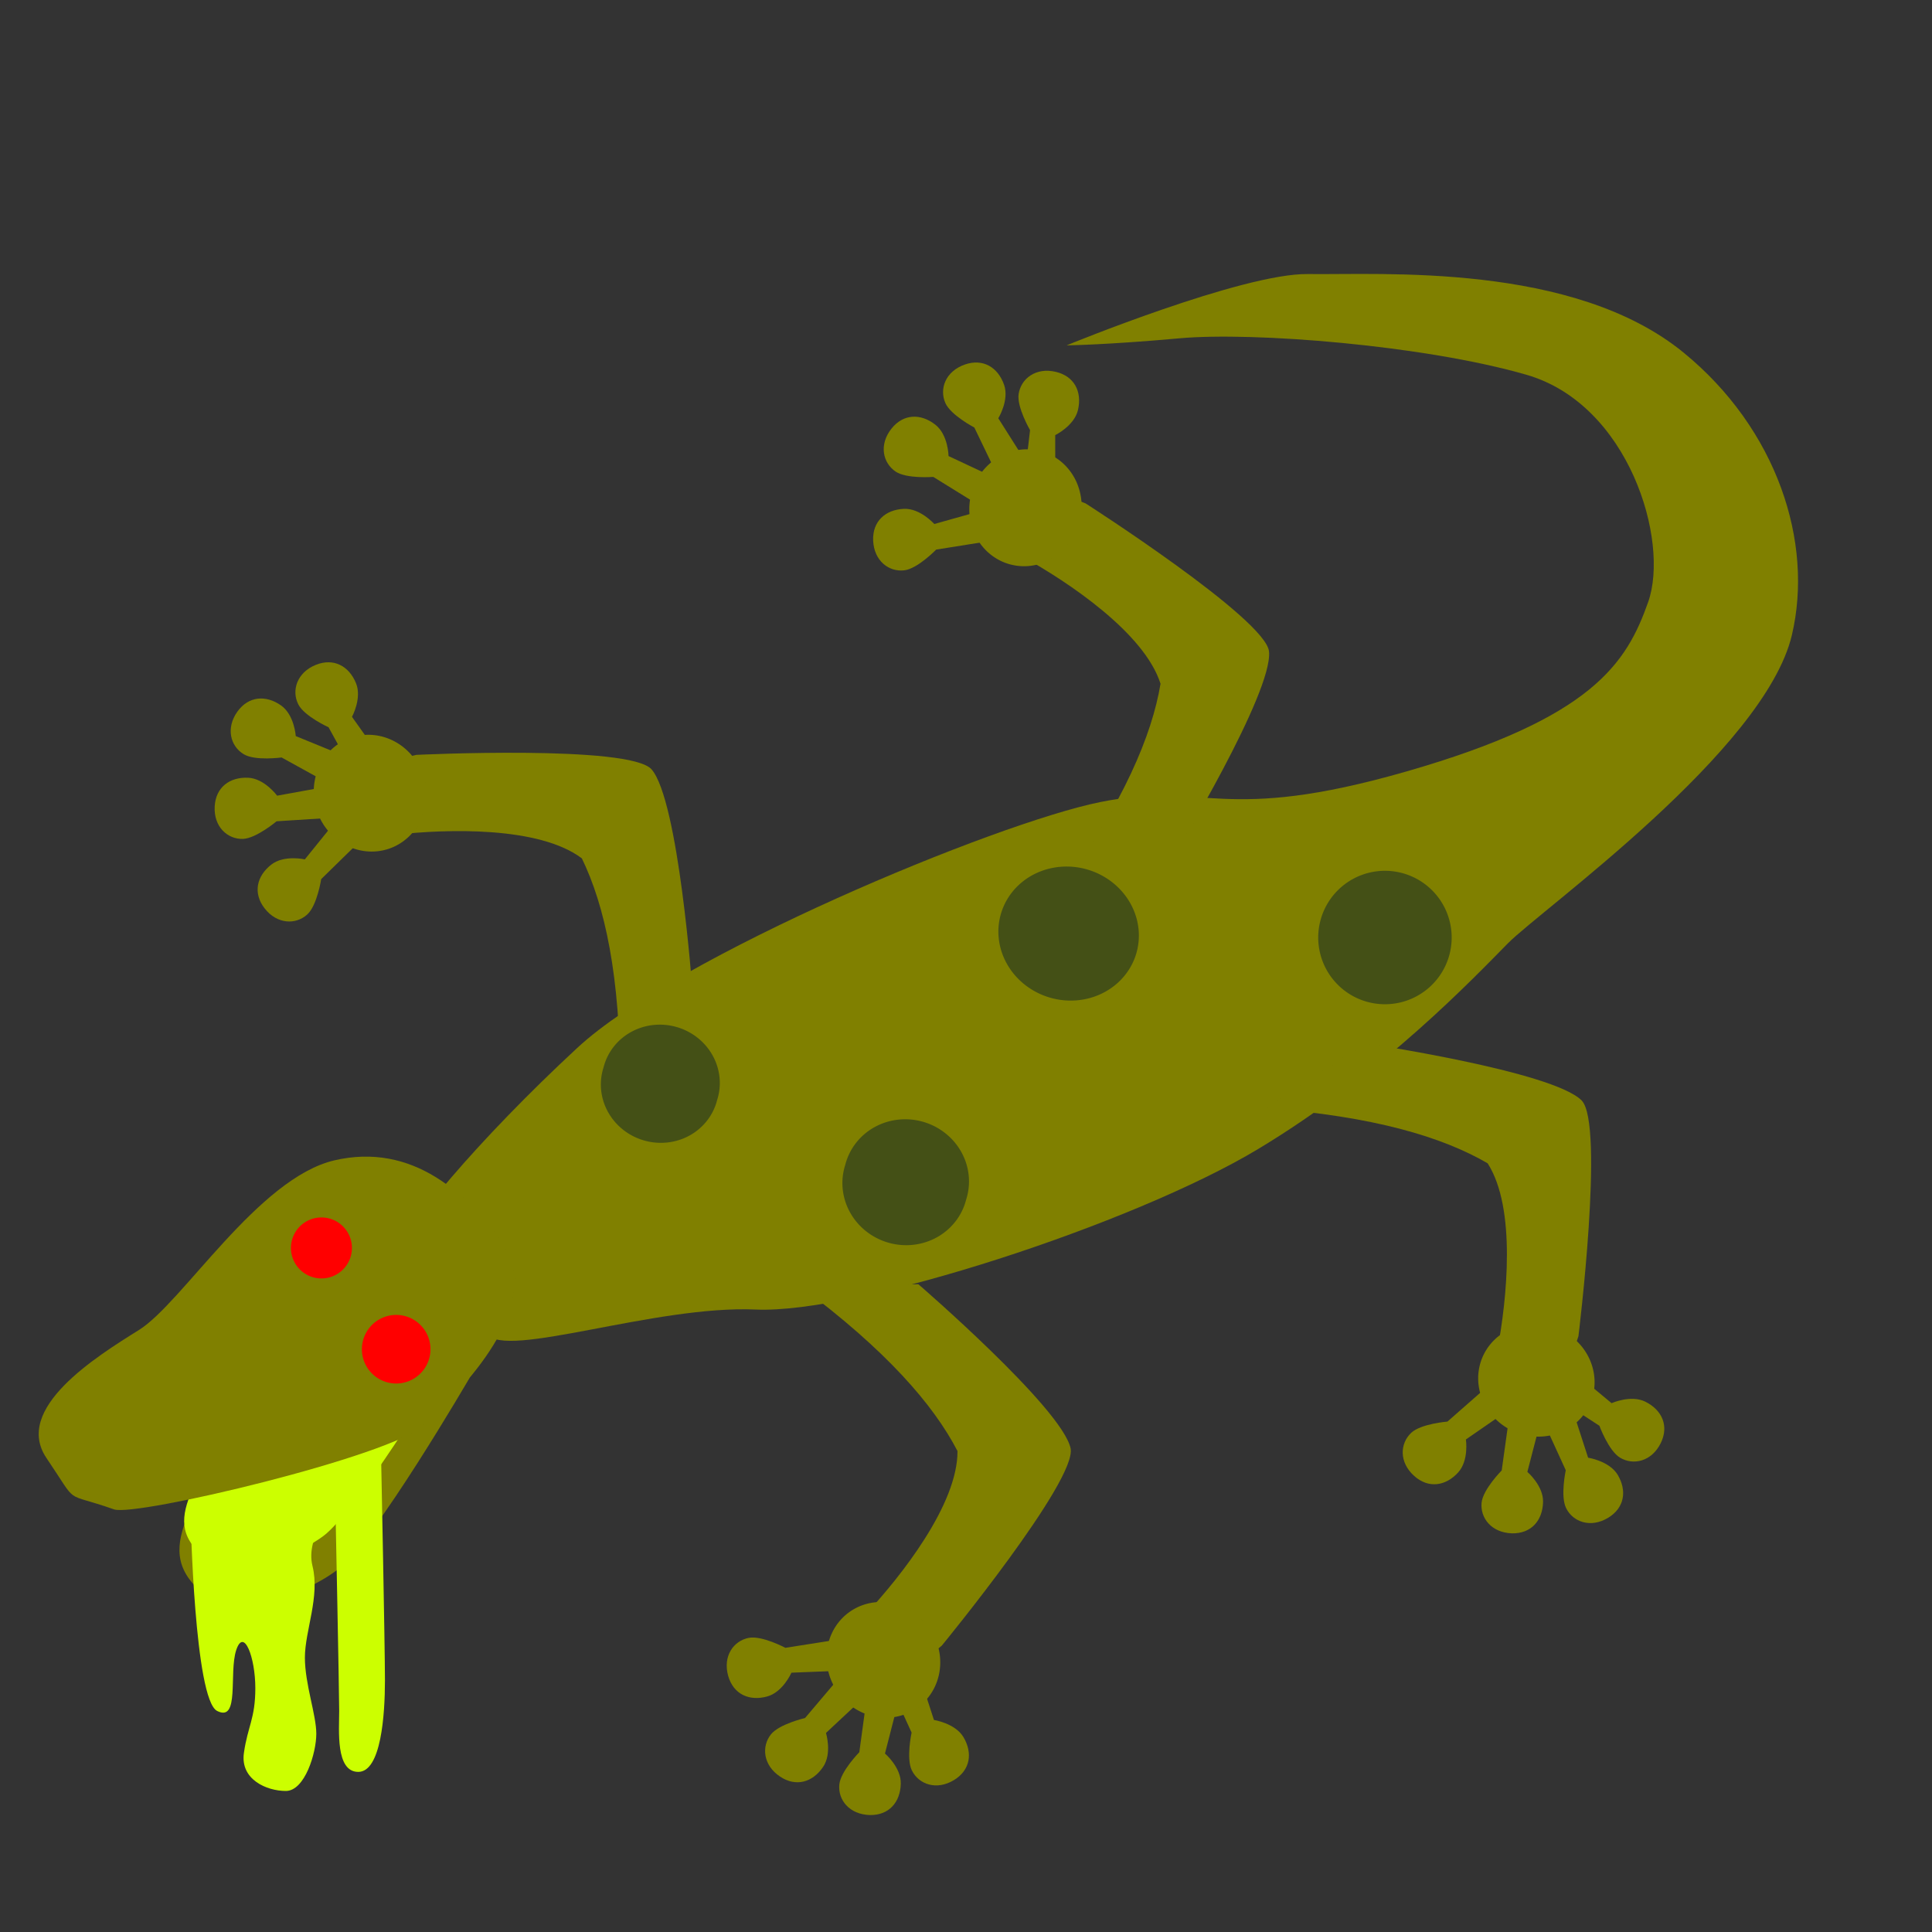 <?xml version="1.0" encoding="UTF-8" standalone="no"?>
<!-- Created with Inkscape (http://www.inkscape.org/) -->

<svg
   xmlns:dc="http://purl.org/dc/elements/1.1/"
   xmlns:cc="http://creativecommons.org/ns#"
   xmlns:rdf="http://www.w3.org/1999/02/22-rdf-syntax-ns#"
   xmlns:svg="http://www.w3.org/2000/svg"
   xmlns="http://www.w3.org/2000/svg"
   xmlns:sodipodi="http://sodipodi.sourceforge.net/DTD/sodipodi-0.dtd"
   xmlns:inkscape="http://www.inkscape.org/namespaces/inkscape"
   width="32"
   height="32"
   id="svg7704"
   version="1.1"
   inkscape:version="0.48.2 r9819"
   sodipodi:docname="lizard-calm.svg"
   inkscape:export-filename="/Users/e0/Dropbox/Iamagamer2013/art/lizard-calm.png"
   inkscape:export-xdpi="90"
   inkscape:export-ydpi="90">
  <rect width="100%" height="100%" fill="#333333" stroke="none"/>
  <defs
     id="defs7706" />
  <sodipodi:namedview
     id="base"
     pagecolor="#ffffff"
     bordercolor="#666666"
     borderopacity="1.0"
     inkscape:pageopacity="0.0"
     inkscape:pageshadow="2"
     inkscape:zoom="15.839192"
     inkscape:cx="20.754327"
     inkscape:cy="13.335207"
     inkscape:document-units="px"
     inkscape:current-layer="layer1"
     showgrid="false"
     inkscape:window-width="1280"
     inkscape:window-height="716"
     inkscape:window-x="0"
     inkscape:window-y="0"
     inkscape:window-maximized="1" />
  <g
     inkscape:label="Layer 1"
     inkscape:groupmode="layer"
     id="layer1"
     transform="translate(0,-1020.362)">
    <path
       style="fill:#808000;stroke:none"
       d="m 7.776,1043.187 c 0,0 -1.573,2.702 -2.177,3.167 -0.604,0.466 -1.758,0.8 -2.242,0.394 -0.484,-0.406 -0.447,-0.803 -0.24,-1.305 0.207,-0.502 2.329,-3.073 2.329,-3.073 z"
       id="path7905"
       inkscape:connector-curvature="0" />
    <path
       inkscape:connector-curvature="0"
       id="path7909"
       d="m 7.3,1043.092 c 0,0 -1.405,2.308 -1.94,2.708 -0.535,0.4 -1.553,0.693 -1.976,0.352 -0.423,-0.341 -0.388,-0.679 -0.202,-1.108 0.186,-0.428 2.073,-2.629 2.073,-2.629 z"
       style="fill:#ccff00;stroke:none" />
    <path
       style="fill:#808000;stroke:none"
       d="m 17.669,1026.081 c 0,0 2.909,-1.195 3.995,-1.18 1.214,0.017 4.388,-0.197 6.22,1.3 1.549,1.266 2.159,3.142 1.795,4.681 -0.453,1.913 -4.146,4.541 -4.702,5.103 -0.556,0.562 -2.069,2.163 -4.136,3.407 -2.067,1.244 -6.651,2.735 -8.323,2.66 -1.672,-0.075 -4.155,0.833 -4.455,0.402 -0.709,-1.022 -1.627,-0.957 -1.553,-1.214 0.14,-0.485 1.407,-1.998 3.052,-3.522 1.646,-1.524 6.921,-3.721 8.665,-4.072 1.744,-0.351 1.994,0.378 5.074,-0.508 3.081,-0.886 3.64,-1.791 3.998,-2.805 0.358,-1.014 -0.318,-3.274 -2.017,-3.764 -1.699,-0.49 -4.525,-0.713 -5.74,-0.604 -1.214,0.11 -1.873,0.117 -1.873,0.117 z"
       id="path7712"
       inkscape:connector-curvature="0"
       sodipodi:nodetypes="cssssszsszsssssc" />
    <path
       style="fill:#808000;stroke:none"
       d="m 19.459,1034.514 c 0,0 1.627,-2.683 1.56,-3.361 -0.053,-0.541 -3.038,-2.453 -3.038,-2.453 0,0 -1.118,-0.454 -1.248,-0.228 -0.131,0.225 -0.412,0.768 0.205,1.111 0.758,0.42 2.018,1.263 2.284,2.104 -0.143,0.858 -0.61,1.956 -1.639,3.404 z"
       id="path7718"
       inkscape:connector-curvature="0"
       sodipodi:nodetypes="csccsccc" />
    <path
       style="fill:#808000;stroke:none"
       d="m 17.478,1028.62 -1.98e-4,-1.051 c 0,0 0.316,-0.154 0.377,-0.417 0.07,-0.301 -0.059,-0.558 -0.367,-0.631 -0.331,-0.079 -0.577,0.112 -0.616,0.366 -0.033,0.218 0.189,0.599 0.189,0.599 l -0.147,1.268 z"
       id="path7720"
       inkscape:connector-curvature="0"
       sodipodi:nodetypes="ccsssccc" />
    <path
       sodipodi:nodetypes="ccsssccc"
       inkscape:connector-curvature="0"
       id="path7722"
       d="m 17.097,1028.178 -0.562,-0.888 c 0,0 0.185,-0.3 0.096,-0.554 -0.102,-0.291 -0.349,-0.44 -0.648,-0.337 -0.322,0.111 -0.428,0.403 -0.325,0.638 0.089,0.202 0.48,0.406 0.48,0.406 l 0.554,1.15 z"
       style="fill:#808000;stroke:none" />
    <path
       style="fill:#808000;stroke:none"
       d="m 16.663,1028.362 -0.952,-0.446 c 0,0 -0.005,-0.352 -0.218,-0.519 -0.243,-0.191 -0.53,-0.183 -0.727,0.064 -0.212,0.266 -0.144,0.57 0.07,0.713 0.184,0.122 0.622,0.087 0.622,0.087 l 1.085,0.672 z"
       id="path7724"
       inkscape:connector-curvature="0"
       sodipodi:nodetypes="ccsssccc" />
    <path
       sodipodi:nodetypes="ccsssccc"
       inkscape:connector-curvature="0"
       id="path7726"
       d="m 16.487,1028.757 -1.012,0.284 c 0,0 -0.234,-0.263 -0.504,-0.251 -0.308,0.014 -0.521,0.208 -0.509,0.524 0.014,0.34 0.264,0.526 0.518,0.494 0.219,-0.027 0.526,-0.343 0.526,-0.343 l 1.261,-0.201 z"
       style="fill:#808000;stroke:none" />
    <path
       sodipodi:type="arc"
       style="fill:#808000;fill-opacity:1;stroke:none"
       id="path7728"
       sodipodi:cx="13.013392"
       sodipodi:cy="8.6071424"
       sodipodi:rx="0.92633927"
       sodipodi:ry="0.97098213"
       d="m 13.94,8.607 a 0.926,0.971 0 1 1 -1.853,0 0.926,0.971 0 1 1 1.853,0 z"
       transform="matrix(0.961,0.277,-0.277,0.961,6.863,1016.896)" />
    <path
       sodipodi:nodetypes="csccsccc"
       inkscape:connector-curvature="0"
       id="path7730"
       d="m 22.614,1037.643 c 0,0 3.104,0.461 3.583,0.946 0.382,0.387 -0.053,3.904 -0.053,3.904 0,0 -0.365,1.15 -0.621,1.106 -0.257,-0.043 -0.854,-0.173 -0.723,-0.867 0.161,-0.852 0.317,-2.359 -0.16,-3.102 -0.751,-0.438 -1.895,-0.78 -3.666,-0.913 z"
       style="fill:#808000;stroke:none" />
    <path
       sodipodi:nodetypes="ccsssccc"
       inkscape:connector-curvature="0"
       id="path7732"
       d="m 25.884,1042.931 0.809,0.672 c 0,0 0.321,-0.145 0.562,-0.023 0.276,0.139 0.391,0.402 0.252,0.685 -0.151,0.305 -0.455,0.373 -0.675,0.24 -0.189,-0.114 -0.341,-0.528 -0.341,-0.528 l -1.07,-0.697 z"
       style="fill:#808000;stroke:none" />
    <path
       style="fill:#808000;stroke:none"
       d="m 25.98,1043.506 0.324,1 c 0,0 0.348,0.053 0.488,0.28 0.159,0.265 0.116,0.549 -0.154,0.714 -0.29,0.177 -0.584,0.072 -0.698,-0.158 -0.099,-0.198 -0.006,-0.628 -0.006,-0.628 l -0.531,-1.161 z"
       id="path7734"
       inkscape:connector-curvature="0"
       sodipodi:nodetypes="ccsssccc" />
    <path
       sodipodi:nodetypes="ccsssccc"
       inkscape:connector-curvature="0"
       id="path7736"
       d="m 25.562,1043.723 -0.264,1.018 c 0,0 0.267,0.229 0.26,0.499 -0.008,0.309 -0.198,0.525 -0.514,0.519 -0.34,-0.01 -0.53,-0.254 -0.504,-0.509 0.023,-0.22 0.333,-0.533 0.333,-0.533 l 0.176,-1.264 z"
       style="fill:#808000;stroke:none" />
    <path
       style="fill:#808000;stroke:none"
       d="m 25.145,1043.606 -0.865,0.598 c 0,0 0.053,0.348 -0.129,0.547 -0.208,0.228 -0.493,0.268 -0.728,0.057 -0.253,-0.227 -0.236,-0.538 -0.049,-0.714 0.161,-0.151 0.6,-0.186 0.6,-0.186 l 0.959,-0.842 z"
       id="path7738"
       inkscape:connector-curvature="0"
       sodipodi:nodetypes="ccsssccc" />
    <path
       transform="matrix(0.4,-0.916,-0.916,-0.4,28.126,1058.587)"
       d="m 13.94,8.607 a 0.926,0.971 0 1 1 -1.853,0 0.926,0.971 0 1 1 1.853,0 z"
       sodipodi:ry="0.97098213"
       sodipodi:rx="0.92633927"
       sodipodi:cy="8.6071424"
       sodipodi:cx="13.013392"
       id="path7740"
       style="fill:#808000;fill-opacity:1;stroke:none"
       sodipodi:type="arc" />
    <path
       style="fill:#808000;stroke:none"
       d="m 15.211,1041.633 c 0,0 2.376,2.05 2.521,2.716 0.116,0.531 -2.133,3.27 -2.133,3.27 0,0 -0.923,0.776 -1.117,0.603 -0.194,-0.174 -0.629,-0.604 -0.147,-1.12 0.591,-0.633 1.53,-1.824 1.524,-2.706 -0.4,-0.772 -1.184,-1.673 -2.609,-2.733 z"
       id="path7742"
       inkscape:connector-curvature="0"
       sodipodi:nodetypes="csccsccc" />
    <path
       style="fill:#808000;stroke:none"
       d="m 15.145,1047.85 0.324,1 c 0,0 0.348,0.053 0.487,0.281 0.159,0.265 0.116,0.549 -0.154,0.714 -0.29,0.177 -0.584,0.072 -0.698,-0.158 -0.099,-0.197 -0.005,-0.628 -0.005,-0.628 l -0.531,-1.161 z"
       id="path7744"
       inkscape:connector-curvature="0"
       sodipodi:nodetypes="ccsssccc" />
    <path
       sodipodi:nodetypes="ccsssccc"
       inkscape:connector-curvature="0"
       id="path7746"
       d="m 14.919,1048.388 -0.261,1.018 c 0,0 0.268,0.228 0.262,0.498 -0.007,0.309 -0.196,0.526 -0.512,0.521 -0.34,-0.01 -0.532,-0.251 -0.506,-0.507 0.022,-0.22 0.331,-0.534 0.331,-0.534 l 0.172,-1.265 z"
       style="fill:#808000;stroke:none" />
    <path
       style="fill:#808000;stroke:none"
       d="m 14.449,1048.347 -0.768,0.718 c 0,0 0.104,0.337 -0.047,0.561 -0.172,0.256 -0.448,0.338 -0.712,0.163 -0.283,-0.188 -0.312,-0.498 -0.154,-0.699 0.137,-0.173 0.566,-0.272 0.566,-0.272 l 0.825,-0.974 z"
       id="path7748"
       inkscape:connector-curvature="0"
       sodipodi:nodetypes="ccsssccc" />
    <path
       sodipodi:nodetypes="ccsssccc"
       inkscape:connector-curvature="0"
       id="path7750"
       d="m 14.16,1048.025 -1.051,0.042 c 0,0 -0.141,0.322 -0.402,0.394 -0.298,0.082 -0.56,-0.037 -0.646,-0.341 -0.092,-0.327 0.088,-0.581 0.341,-0.63 0.217,-0.042 0.606,0.165 0.606,0.165 l 1.261,-0.198 z"
       style="fill:#808000;stroke:none" />
    <path
       sodipodi:type="arc"
       style="fill:#808000;fill-opacity:1;stroke:none"
       id="path7752"
       sodipodi:cx="13.013392"
       sodipodi:cy="8.6071424"
       sodipodi:rx="0.92633927"
       sodipodi:ry="0.97098213"
       d="m 13.94,8.607 a 0.926,0.971 0 1 1 -1.853,0 0.926,0.971 0 1 1 1.853,0 z"
       transform="matrix(0.829,-0.56,-0.56,-0.829,8.664,1062.277)" />
    <path
       sodipodi:nodetypes="csccsccc"
       inkscape:connector-curvature="0"
       id="path7754"
       d="m 11.467,1036.749 c 0,0 -0.227,-3.129 -0.675,-3.644 -0.357,-0.41 -3.897,-0.24 -3.897,-0.24 0,0 -1.174,0.277 -1.15,0.536 0.024,0.259 0.109,0.865 0.811,0.786 0.861,-0.097 2.376,-0.139 3.081,0.392 0.381,0.782 0.636,1.948 0.636,3.724 z"
       style="fill:#808000;stroke:none" />
    <path
       sodipodi:nodetypes="ccsssccc"
       inkscape:connector-curvature="0"
       id="path7756"
       d="m 6.439,1033.092 -0.609,-0.857 c 0,0 0.169,-0.309 0.066,-0.559 -0.118,-0.285 -0.372,-0.42 -0.665,-0.302 -0.315,0.128 -0.406,0.426 -0.29,0.655 0.1,0.197 0.501,0.379 0.501,0.379 l 0.614,1.119 z"
       style="fill:#808000;stroke:none" />
    <path
       style="fill:#808000;stroke:none"
       d="m 5.872,1032.952 -0.973,-0.398 c 0,0 -0.023,-0.351 -0.243,-0.507 -0.252,-0.178 -0.539,-0.155 -0.723,0.1 -0.198,0.276 -0.115,0.577 0.105,0.708 0.19,0.113 0.626,0.053 0.626,0.053 l 1.118,0.617 z"
       id="path7758"
       inkscape:connector-curvature="0"
       sodipodi:nodetypes="ccsssccc" />
    <path
       sodipodi:nodetypes="ccsssccc"
       inkscape:connector-curvature="0"
       id="path7760"
       d="m 5.625,1033.353 -1.035,0.188 c 0,0 -0.208,-0.284 -0.478,-0.297 -0.308,-0.015 -0.538,0.158 -0.556,0.473 -0.019,0.34 0.213,0.548 0.469,0.54 0.221,-0.01 0.556,-0.292 0.556,-0.292 l 1.274,-0.081 z"
       style="fill:#808000;stroke:none" />
    <path
       style="fill:#808000;stroke:none"
       d="m 5.71,1033.778 -0.661,0.818 c 0,0 -0.343,-0.079 -0.556,0.087 -0.243,0.19 -0.305,0.471 -0.112,0.722 0.208,0.269 0.519,0.276 0.709,0.103 0.163,-0.149 0.23,-0.585 0.23,-0.585 l 0.912,-0.893 z"
       id="path7762"
       inkscape:connector-curvature="0"
       sodipodi:nodetypes="ccsssccc" />
    <path
       transform="matrix(0.944,-0.331,0.331,0.944,-9.005,1029.682)"
       d="m 13.94,8.607 a 0.926,0.971 0 1 1 -1.853,0 0.926,0.971 0 1 1 1.853,0 z"
       sodipodi:ry="0.97098213"
       sodipodi:rx="0.92633927"
       sodipodi:cy="8.6071424"
       sodipodi:cx="13.013392"
       id="path7764"
       style="fill:#808000;fill-opacity:1;stroke:none"
       sodipodi:type="arc" />
    <path
       style="fill:#808000;stroke:none"
       d="m 8.444,1041.139 c -0.683,-1.051 -1.635,-1.851 -2.901,-1.559 -1.267,0.292 -2.521,2.361 -3.242,2.811 -0.721,0.449 -2.084,1.304 -1.531,2.121 0.553,0.817 0.251,0.544 1.118,0.85 0.357,0.126 4.576,-0.876 5.135,-1.394 0.786,-0.728 1.801,-1.865 1.421,-2.829 z"
       id="path7766"
       inkscape:connector-curvature="0"
       sodipodi:nodetypes="csssssc" />
    <path
       sodipodi:type="arc"
       style="fill:#ff0000;fill-opacity:1;stroke:none"
       id="path7768"
       sodipodi:cx="8.1443548"
       sodipodi:cy="25.434008"
       sodipodi:rx="0.56821078"
       sodipodi:ry="0.56821078"
       d="m 8.713,25.434 a 0.568,0.568 0 1 1 -1.136,0 0.568,0.568 0 1 1 1.136,0 z"
       transform="matrix(0.961,0.277,-0.277,0.961,5.78,1016.011)" />
    <path
       sodipodi:type="arc"
       style="fill:#ff0000;fill-opacity:1;stroke:none"
       id="path7770"
       sodipodi:cx="6.1871843"
       sodipodi:cy="23.792511"
       sodipodi:rx="0.50507629"
       sodipodi:ry="0.50507629"
       d="m 6.692,23.793 a 0.505,0.505 0 1 1 -1.01,0 0.505,0.505 0 1 1 1.01,0 z"
       transform="matrix(0.961,0.277,-0.277,0.961,5.969,1016.453)" />
    <path
       sodipodi:type="arc"
       style="fill:#445016;fill-opacity:1;stroke:none"
       id="path7772"
       sodipodi:cx="17.267296"
       sodipodi:cy="15.490319"
       sodipodi:rx="1.1679889"
       sodipodi:ry="1.1048543"
       d="m 18.435,15.49 a 1.168,1.105 0 1 1 -2.336,0 1.168,1.105 0 1 1 2.336,0 z"
       transform="matrix(0.961,0.277,-0.277,0.961,5.397,1016.156)" />
    <path
       sodipodi:type="arc"
       style="fill:#445016;fill-opacity:1;stroke:none"
       id="path7774"
       sodipodi:cx="14.615644"
       sodipodi:cy="20.256977"
       sodipodi:rx="1.0417198"
       sodipodi:ry="1.0101526"
       d="m 15.657,20.257 a 1.042,1.01 0 1 1 -2.083,0 1.042,1.01 0 1 1 2.083,0 z"
       transform="matrix(0.961,0.277,-0.277,0.961,6.567,1016.428)" />
    <path
       sodipodi:type="arc"
       style="fill:#445016;fill-opacity:1;stroke:none"
       id="path7776"
       sodipodi:cx="21.686712"
       sodipodi:cy="13.97509"
       sodipodi:rx="1.1048543"
       sodipodi:ry="1.1048543"
       d="m 22.792,13.975 a 1.105,1.105 0 1 1 -2.21,0 1.105,1.105 0 1 1 2.21,0 z"
       transform="matrix(0.961,0.277,-0.277,0.961,5.969,1016.453)" />
    <path
       sodipodi:type="arc"
       style="fill:#445016;fill-opacity:1;stroke:none"
       id="path7778"
       sodipodi:cx="9.5648823"
       sodipodi:cy="20.130707"
       sodipodi:rx="0.9785853"
       sodipodi:ry="0.94701803"
       d="m 10.543,20.131 a 0.979,0.947 0 1 1 -1.957,0 0.979,0.947 0 1 1 1.957,0 z"
       transform="matrix(0.961,0.277,-0.277,0.961,7.322,1016.317)" />
    <path
       style="fill:#ccff00;stroke:none;stroke-width:1px;stroke-linecap:butt;stroke-linejoin:miter;stroke-opacity:1"
       d="m 6.313,24.171 c 0,0 0.063,3.094 0.063,3.662 0,0.568 -0.063,1.515 -0.442,1.515 -0.379,0 -0.316,-0.694 -0.316,-1.01 0,-0.316 -0.063,-3.409 -0.063,-3.409 0,0 -0.505,0.505 -0.379,1.01 0.126,0.505 -0.126,1.073 -0.126,1.515 0,0.442 0.189,0.947 0.189,1.263 0,0.316 -0.189,0.947 -0.505,0.947 -0.316,0 -0.758,-0.189 -0.694,-0.631 0.063,-0.442 0.189,-0.568 0.189,-1.073 0,-0.505 -0.189,-1.01 -0.316,-0.631 -0.126,0.379 0.063,1.2 -0.316,1.01 C 3.22,28.149 3.157,25.118 3.157,25.118 z"
       id="path7911"
       inkscape:connector-curvature="0"
       transform="translate(0,1020.362)" />
  </g>
</svg>
